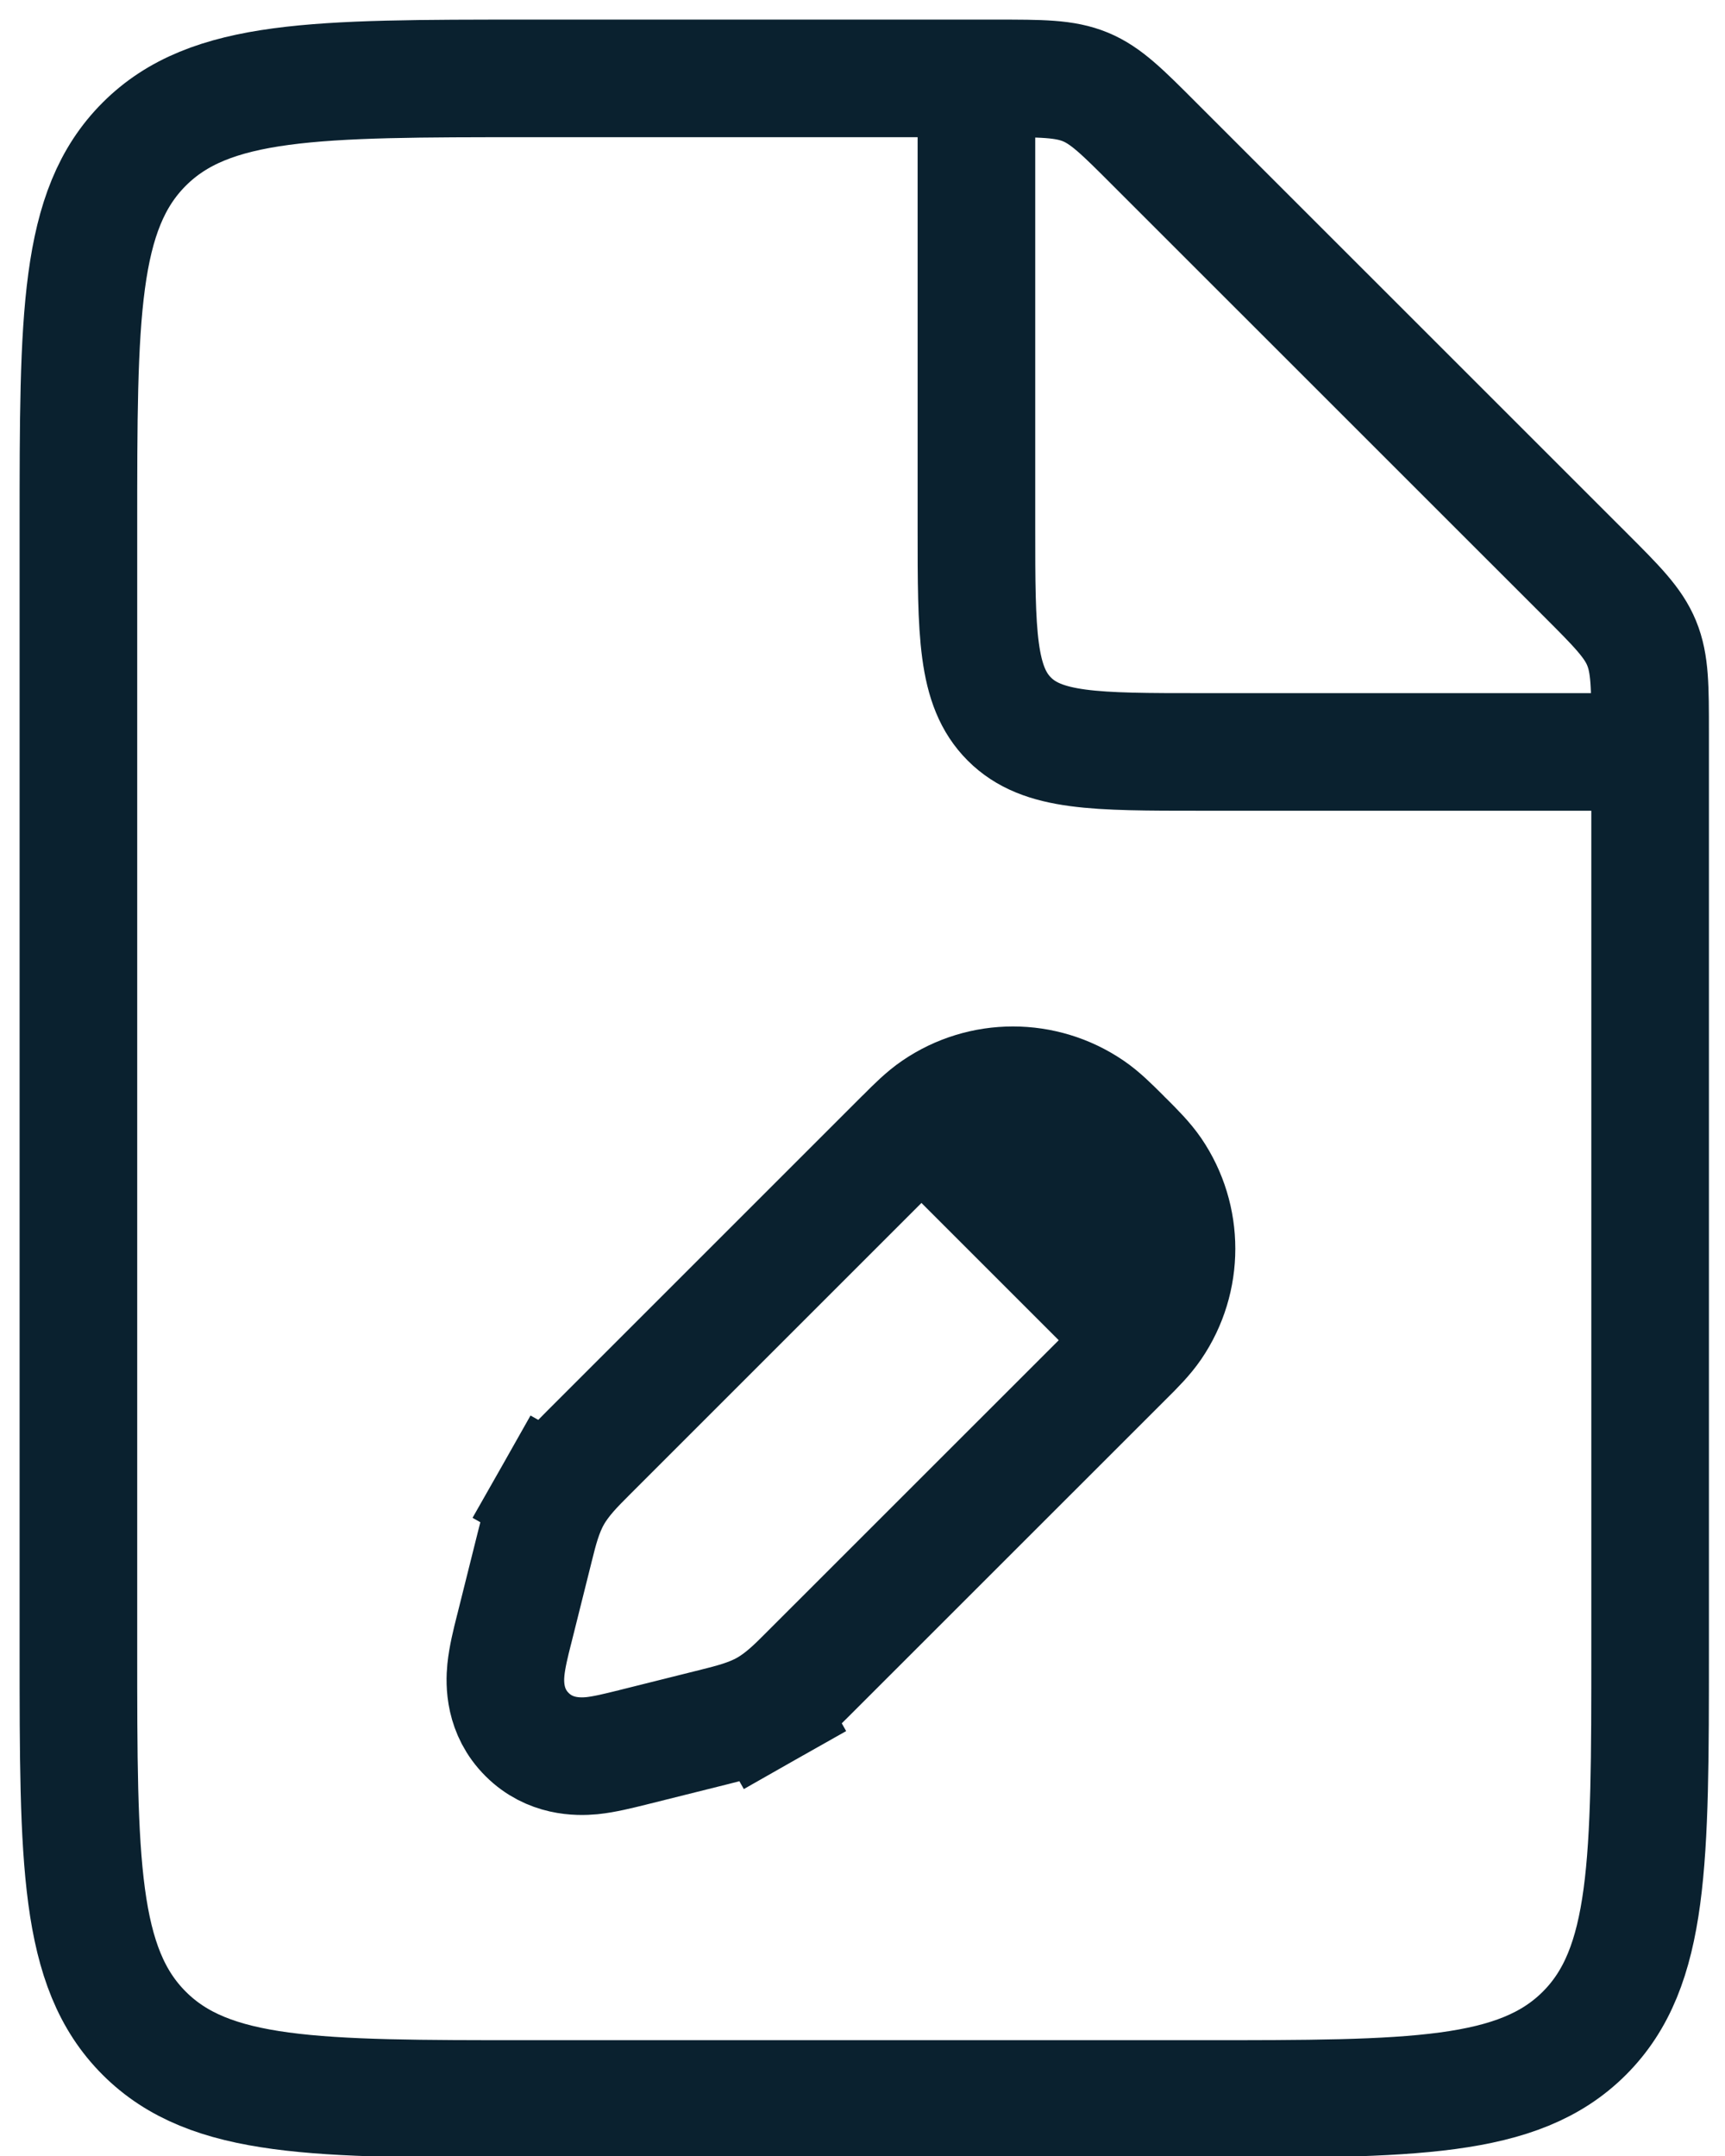 <?xml version="1.0" encoding="utf-8"?>
<!-- Generator: Adobe Illustrator 16.0.0, SVG Export Plug-In . SVG Version: 6.00 Build 0)  -->
<!DOCTYPE svg PUBLIC "-//W3C//DTD SVG 1.1//EN" "http://www.w3.org/Graphics/SVG/1.1/DTD/svg11.dtd">
<svg version="1.1" id="Layer_1" xmlns="http://www.w3.org/2000/svg" xmlns:xlink="http://www.w3.org/1999/xlink" x="0px" y="0px"
	 width="22px" height="27.5px" viewBox="0 0 22 27.5" enable-background="new 0 0 22 27.5" xml:space="preserve">
<path fill="none" stroke="#0A212F" stroke-width="1.5" d="M12.7,1H6.727c-2.7,0-4.05,0-4.888,0.839C1,2.678,1,4.027,1,6.728v14.317
	c0,2.7,0,4.051,0.839,4.889c0.838,0.839,2.188,0.839,4.888,0.839h8.591c2.699,0,4.05,0,4.889-0.839
	c0.838-0.838,0.838-2.188,0.838-4.889v-11.7c0-0.585,0-0.878-0.108-1.141s-0.315-0.47-0.729-0.884l-5.482-5.481
	c-0.413-0.414-0.62-0.621-0.883-0.73C13.578,1,13.285,1,12.7,1z"/>
<path fill="none" stroke="#0A212F" stroke-width="1.5" d="M12.453,1v5.728c0,1.35,0,2.024,0.42,2.444
	c0.419,0.419,1.094,0.419,2.443,0.419h5.728"/>
<path fill="none" stroke="#0A212F" stroke-width="1.5" d="M7.049,19.077l0.65,0.368L7.049,19.077
	c-0.119,0.21-0.176,0.44-0.229,0.654c-0.004,0.018-0.009,0.034-0.013,0.052l-0.247,0.988c-0.003,0.01-0.005,0.021-0.008,0.031
	c-0.038,0.15-0.084,0.336-0.1,0.496c-0.018,0.18-0.02,0.537,0.27,0.826c0.289,0.289,0.646,0.287,0.826,0.27
	c0.16-0.016,0.345-0.063,0.496-0.1c0.011-0.003,0.021-0.006,0.032-0.008l0.988-0.247c0.017-0.005,0.034-0.009,0.052-0.013
	c0.214-0.054,0.444-0.11,0.654-0.229l-0.369-0.653l0.369,0.653c0.21-0.119,0.378-0.287,0.533-0.443
	c0.013-0.013,0.025-0.025,0.038-0.038l3.983-3.982l0,0c0.002-0.002,0.002-0.003,0.004-0.004c0.01-0.01,0.02-0.02,0.029-0.029
	c0.122-0.121,0.249-0.248,0.344-0.387c0.405-0.595,0.405-1.378,0-1.973c-0.095-0.138-0.222-0.265-0.344-0.387
	c-0.012-0.011-0.021-0.021-0.033-0.032l0,0c-0.01-0.011-0.021-0.021-0.031-0.032c-0.123-0.122-0.25-0.25-0.387-0.343
	c-0.596-0.406-1.379-0.406-1.974,0c-0.138,0.094-0.265,0.221-0.386,0.343c-0.012,0.011-0.021,0.021-0.033,0.032l-3.983,3.983
	c-0.013,0.013-0.025,0.025-0.038,0.038C7.336,18.699,7.168,18.867,7.049,19.077z"/>
<path fill="#0A212F" d="M11.461,15.053l1.75-1.166l1.75,1.75l-1.166,1.75L11.461,15.053z"/>
</svg>
